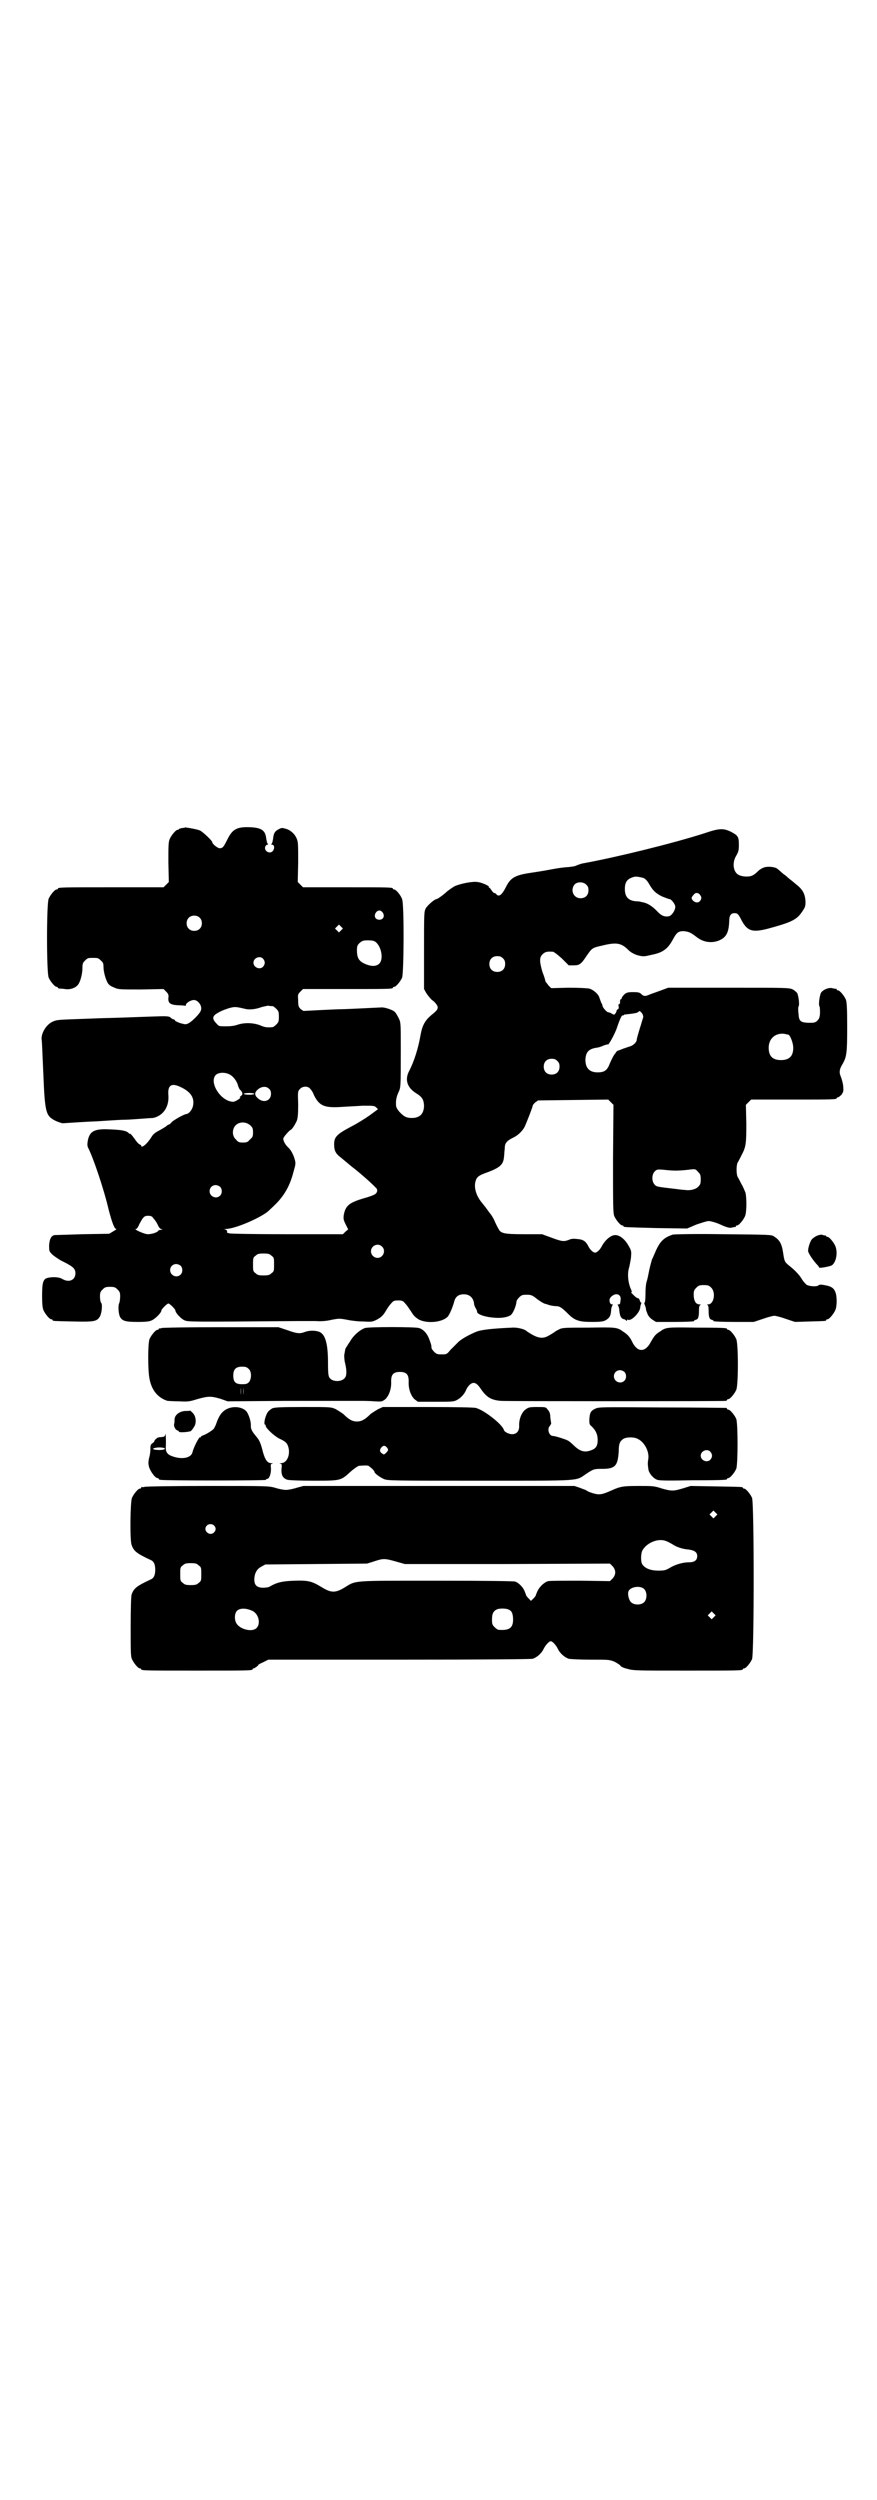<?xml version="1.0" standalone="no"?>
<!DOCTYPE svg PUBLIC "-//W3C//DTD SVG 20010904//EN"
 "http://www.w3.org/TR/2001/REC-SVG-20010904/DTD/svg10.dtd">
<svg version="1.0" xmlns="http://www.w3.org/2000/svg"
 width="1000pt" height="2850pt" viewBox="0 0 1000 2850"
 preserveAspectRatio="xMidYMid meet">
<g transform="translate(0,2850) scale(0.5,-0.5)"
fill="#000000" stroke="none">
<path d="M422 3813 c-1 0 -4 -1 -8 -1 -3 -1 -6 -2 -6 -2 0 -1 -1 -2 -3 -2 -4
0 -14 -12 -18 -21 -3 -7 -3 -16 -3 -53 l1 -45 -6 -6 -6 -6 -115 0 c-114 0
-126 0 -126 -3 0 -1 -1 -2 -3 -2 -4 0 -14 -12 -18 -21 -5 -11 -5 -169 0 -180
4 -9 14 -21 18 -21 2 0 3 -1 3 -2 0 -1 1 -1 3 -2 1 0 7 0 13 -1 11 -2 24 2 30
10 5 6 10 24 10 38 0 10 1 12 6 17 6 6 7 6 18 6 11 0 12 0 18 -6 5 -4 6 -7 6
-14 0 -11 4 -26 9 -36 2 -4 6 -8 14 -11 11 -5 11 -5 62 -5 l52 1 6 -6 c5 -5 6
-8 5 -14 -1 -12 4 -16 22 -17 8 0 16 -1 16 -1 1 -1 2 0 2 2 0 4 11 11 18 11
10 0 20 -14 16 -24 -2 -7 -20 -25 -28 -29 -6 -3 -7 -3 -18 0 -7 2 -12 5 -13 6
0 2 -2 3 -4 3 -1 0 -4 2 -6 4 -2 2 -6 3 -16 3 -13 0 -86 -3 -123 -4 -8 0 -35
-1 -60 -2 -57 -2 -60 -2 -69 -6 -15 -6 -28 -27 -26 -42 1 -6 1 -17 4 -81 3
-78 6 -90 20 -99 6 -5 24 -11 25 -10 1 0 15 1 31 2 17 1 33 2 37 2 4 0 19 1
34 2 15 1 32 2 38 2 6 0 22 1 35 2 13 1 27 2 30 2 23 5 37 25 35 52 -2 23 7
29 29 18 23 -11 31 -25 27 -43 -2 -9 -10 -18 -15 -18 -3 0 -17 -7 -26 -13 -2
-1 -6 -4 -8 -6 -2 -3 -5 -5 -6 -5 -1 0 -3 -1 -5 -3 -2 -2 -9 -6 -16 -10 -10
-5 -15 -9 -19 -16 -10 -16 -23 -26 -23 -19 0 1 -2 2 -4 3 -2 1 -6 5 -10 11 -7
10 -12 15 -12 13 0 -1 -1 0 -3 2 -5 5 -16 7 -42 8 -36 2 -47 -4 -51 -27 -1 -7
-1 -11 1 -15 11 -21 36 -94 47 -142 8 -30 13 -43 17 -43 2 0 -1 -2 -6 -5 l-10
-6 -61 -1 c-34 -1 -62 -2 -64 -2 -8 -2 -11 -10 -12 -23 0 -14 0 -14 8 -22 5
-4 16 -12 25 -16 22 -11 27 -16 27 -26 0 -16 -15 -22 -30 -13 -8 5 -25 5 -35
2 -9 -3 -11 -12 -11 -41 0 -18 1 -27 3 -32 4 -9 14 -21 18 -21 2 0 3 -1 3 -2
0 -2 1 -2 47 -3 47 -1 53 0 60 10 5 7 7 28 4 32 -2 2 -3 9 -3 15 0 9 1 11 6
16 5 5 7 6 17 6 10 0 12 -1 17 -6 5 -5 6 -7 6 -16 0 -6 -1 -12 -2 -15 -3 -5
-2 -22 1 -30 5 -11 13 -13 41 -13 20 0 27 1 33 4 8 4 21 17 21 22 0 3 13 16
16 16 3 0 16 -13 16 -16 0 -5 12 -18 20 -22 9 -4 9 -4 261 -2 11 0 29 0 39 0
12 -1 25 0 37 3 16 3 18 3 34 0 9 -2 25 -4 37 -4 19 -1 21 -1 31 4 9 5 13 8
19 17 4 7 10 16 13 19 6 7 7 8 17 8 10 0 11 -1 17 -8 3 -3 9 -12 13 -18 6 -10
10 -13 18 -18 19 -9 51 -6 64 6 4 3 12 21 16 36 3 11 10 16 22 16 13 0 21 -8
23 -20 0 -4 2 -9 4 -12 2 -3 3 -6 3 -8 0 -5 15 -11 35 -13 19 -2 32 0 41 5 6
4 13 21 14 32 0 2 3 6 6 9 5 5 7 6 17 6 9 0 12 -1 19 -6 11 -9 20 -14 24 -15
2 0 6 -2 10 -3 4 -1 10 -2 14 -2 8 0 13 -3 28 -18 15 -15 25 -18 54 -18 23 0
29 1 37 8 5 5 6 9 7 22 1 4 2 8 3 8 1 1 1 2 -1 2 -4 0 -6 4 -6 10 0 5 7 12 14
13 8 1 13 -5 11 -14 0 -3 -1 -7 -1 -7 0 -1 -2 -2 -3 -2 -3 0 -3 -1 -2 -2 1 0
2 -4 3 -8 1 -16 4 -23 12 -24 2 -1 4 -2 4 -3 1 -1 2 -1 2 1 0 1 1 2 2 1 7 -4
26 15 28 27 0 3 1 7 2 9 1 2 1 3 0 3 -1 0 -2 2 -3 5 -1 3 -2 5 -4 5 -2 0 -6 3
-10 7 -4 4 -7 7 -5 7 1 0 1 1 0 4 -8 16 -10 39 -5 53 1 5 3 14 4 22 1 13 1 15
-4 24 -9 17 -21 27 -32 27 -10 0 -23 -11 -31 -26 -4 -8 -11 -14 -15 -14 -4 0
-11 6 -15 14 -6 12 -12 16 -25 17 -9 1 -14 1 -20 -2 -11 -4 -15 -4 -39 5 l-22
8 -41 0 c-46 0 -53 2 -58 12 -2 3 -6 11 -9 18 -3 7 -8 15 -11 18 -2 3 -6 8 -8
11 -2 3 -7 9 -11 14 -12 15 -17 32 -14 46 3 12 7 15 30 23 26 10 33 17 35 31
1 6 1 15 2 21 0 13 3 18 19 26 11 5 21 15 26 24 4 8 20 49 19 50 0 0 2 3 5 6
l7 5 80 1 80 1 6 -6 6 -6 -1 -123 c0 -108 0 -124 3 -131 4 -9 14 -21 18 -21 2
0 3 -1 3 -2 0 -2 1 -2 75 -4 l70 -1 21 9 c12 4 24 8 28 8 4 0 16 -3 27 -8 15
-7 21 -8 26 -7 3 1 7 2 8 1 0 0 1 1 1 2 0 1 1 2 3 2 4 0 14 12 18 21 4 9 4 42
1 54 -2 4 -5 13 -9 19 -3 6 -7 14 -9 17 -3 7 -3 25 0 32 2 3 6 11 9 17 10 19
11 25 11 72 l-1 43 6 6 6 6 92 0 c91 0 103 0 103 3 0 1 1 2 3 2 1 0 5 3 8 6 4
6 5 8 4 18 0 6 -3 16 -5 22 -5 11 -4 18 4 31 9 16 10 26 10 84 0 45 -1 56 -3
62 -4 9 -14 21 -18 21 -2 0 -3 1 -3 2 0 1 -1 2 -1 2 -1 -1 -5 0 -9 1 -9 2 -22
-4 -26 -11 -3 -7 -6 -27 -3 -31 1 -2 1 -9 1 -16 -1 -10 -2 -12 -7 -17 -5 -4
-7 -4 -20 -4 -18 1 -21 4 -22 21 -1 7 -1 14 0 16 3 4 0 24 -3 31 -2 2 -6 6
-10 8 -8 4 -14 4 -146 4 l-138 0 -19 -7 c-11 -4 -23 -8 -27 -10 -8 -3 -11 -2
-16 3 -3 3 -7 4 -18 4 -12 0 -15 -1 -20 -5 -3 -3 -6 -7 -6 -8 0 -2 -1 -3 -2
-3 -1 0 -1 -1 -2 -3 0 -2 0 -4 0 -6 -1 -2 -2 -3 -3 -3 -1 0 -1 -2 0 -5 0 -3 0
-6 -2 -6 -2 -1 -3 -3 -3 -4 0 -1 -1 -4 -3 -6 -2 -3 -3 -3 -8 0 -3 2 -7 3 -8 3
-3 0 -13 11 -13 15 0 1 -1 4 -3 7 -1 3 -3 8 -4 11 -2 8 -13 18 -23 21 -6 1
-22 2 -48 2 l-39 -1 -6 6 c-3 4 -6 8 -7 9 0 2 -3 12 -7 22 -7 24 -7 33 0 40 6
6 11 7 24 6 2 0 11 -7 20 -15 l16 -16 11 0 c13 0 17 2 30 22 12 17 12 18 35
23 32 8 43 6 58 -8 7 -8 18 -13 27 -15 10 -2 11 -2 28 2 26 5 37 14 48 34 9
17 13 20 25 20 11 -1 16 -3 29 -13 15 -12 33 -15 50 -9 18 7 24 18 25 45 0 13
4 18 12 18 7 0 9 -2 17 -18 13 -23 24 -26 57 -18 56 15 68 21 80 39 7 10 8 13
8 23 -1 18 -6 28 -23 41 -8 7 -15 12 -16 13 -1 1 -5 5 -11 9 -5 4 -11 10 -13
11 -4 5 -19 7 -29 5 -4 -1 -11 -4 -16 -9 -4 -4 -10 -9 -13 -10 -7 -4 -24 -3
-31 1 -13 6 -16 28 -6 44 5 9 6 12 6 25 0 18 -2 21 -17 29 -18 9 -27 9 -62 -3
-72 -23 -198 -54 -274 -68 -7 -1 -14 -4 -17 -5 -2 -2 -11 -3 -19 -4 -8 0 -28
-3 -43 -6 -15 -3 -37 -6 -49 -8 -30 -5 -40 -11 -50 -31 -9 -18 -16 -24 -22
-17 -1 2 -4 3 -5 3 -1 0 -4 3 -6 6 -2 3 -4 6 -5 6 -1 0 -2 1 -1 2 1 2 -16 10
-26 11 -11 2 -41 -4 -53 -10 -5 -3 -12 -8 -16 -11 -7 -7 -22 -18 -25 -18 -5
-1 -20 -14 -24 -21 -4 -8 -4 -11 -4 -96 l0 -88 5 -9 c3 -5 9 -12 13 -16 5 -3
9 -8 11 -11 5 -8 2 -12 -13 -24 -14 -12 -20 -23 -24 -45 -5 -30 -15 -61 -26
-82 -10 -19 -5 -37 15 -50 15 -9 18 -15 19 -28 0 -19 -9 -29 -28 -29 -13 0
-19 4 -29 15 -7 9 -7 11 -7 20 0 7 2 15 5 22 6 13 6 9 6 101 0 59 0 60 -5 70
-3 6 -7 13 -10 15 -7 5 -24 10 -30 9 -3 0 -21 -1 -42 -2 -21 -1 -43 -2 -49 -2
-6 0 -28 -1 -48 -2 -20 -1 -37 -2 -38 -2 0 0 -3 2 -6 4 -5 5 -6 7 -6 20 -1 13
-1 14 5 20 l6 6 97 0 c96 0 108 0 108 3 0 1 1 2 3 2 4 0 14 12 18 21 4 11 5
166 0 179 -3 9 -14 22 -18 22 -2 0 -3 1 -3 2 0 3 -12 3 -108 3 l-97 0 -6 6 -6
6 1 45 c0 38 0 46 -3 53 -4 11 -14 20 -24 23 -10 3 -11 3 -18 -1 -8 -4 -11 -9
-12 -20 -1 -6 -2 -11 -3 -12 -2 -2 -2 -3 1 -3 4 0 6 -7 2 -13 -6 -10 -22 -2
-18 9 1 2 3 4 4 4 3 0 3 1 1 3 -1 1 -2 6 -3 12 -2 18 -11 24 -38 25 -29 1 -39
-5 -50 -27 -9 -18 -11 -21 -18 -21 -5 0 -17 10 -17 14 0 3 -20 22 -27 26 -4 2
-13 4 -19 5 -5 1 -11 2 -13 2 -1 1 -3 1 -3 0z m1046 -115 c4 -2 8 -6 12 -13 9
-16 16 -22 30 -29 8 -3 15 -6 17 -6 4 0 13 -12 13 -17 0 -9 -8 -20 -14 -22
-11 -2 -18 1 -29 13 -11 11 -21 17 -32 19 -2 0 -4 1 -4 1 0 0 -4 1 -9 1 -19 1
-27 10 -27 28 0 17 6 24 22 28 5 1 14 -1 21 -3z m-131 -15 c4 -4 5 -7 5 -13 0
-11 -7 -18 -18 -18 -16 0 -24 18 -14 31 6 7 20 7 27 0z m260 -24 c3 -5 3 -6 1
-11 -4 -7 -11 -7 -17 -2 -5 5 -5 8 1 14 4 6 11 5 15 -1z m-724 -40 c5 -8 1
-16 -8 -16 -9 0 -13 8 -8 16 2 3 5 5 8 5 3 0 6 -2 8 -5z m-418 -11 c7 -6 7
-19 1 -25 -6 -7 -19 -7 -25 -1 -7 6 -7 19 -1 25 6 7 19 7 25 1z m323 -29 l-5
-5 -4 4 -5 5 4 4 5 5 4 -4 5 -5 -4 -4z m79 -27 c13 -11 18 -39 8 -49 -7 -7
-19 -7 -34 0 -13 6 -17 14 -17 30 0 10 1 12 6 17 6 5 8 6 19 6 10 0 14 -1 18
-4z m290 -37 c4 -4 5 -7 5 -13 0 -11 -7 -18 -18 -18 -11 0 -18 7 -18 18 0 11
7 18 18 18 6 0 9 -1 13 -5z m-547 -1 c5 -6 5 -12 0 -18 -7 -8 -22 -2 -22 9 0
11 15 17 22 9z m22 -108 c1 0 5 -3 8 -6 5 -5 6 -7 6 -18 0 -11 -1 -13 -6 -18
-3 -3 -7 -6 -9 -6 -13 -1 -18 0 -27 4 -15 6 -35 7 -51 2 -8 -3 -17 -4 -28 -4
-15 0 -16 0 -21 6 -9 9 -10 15 -3 21 9 6 15 9 30 14 14 4 16 4 37 -1 11 -3 26
-1 39 4 5 1 12 3 15 3 4 -1 8 -1 10 -1z m845 -25 c-1 -2 -4 -14 -8 -26 -4 -13
-7 -24 -7 -26 0 -5 -8 -13 -16 -15 -4 -1 -11 -4 -15 -5 -5 -2 -9 -4 -11 -4 -2
-1 -4 -2 -5 -4 -1 -2 -4 -5 -5 -7 -2 -3 -6 -11 -9 -18 -6 -16 -12 -21 -28 -21
-19 0 -28 10 -28 29 1 17 7 24 24 27 3 0 11 2 17 5 5 2 10 3 10 3 0 -6 17 25
21 38 6 18 11 29 13 28 1 -1 2 0 2 0 0 1 2 2 4 2 18 2 27 3 30 6 3 3 3 2 7 -2
3 -3 4 -8 4 -10z m331 -40 c5 -3 11 -20 11 -30 0 -19 -9 -28 -28 -28 -19 0
-28 9 -28 28 0 21 15 34 35 32 4 -1 9 -2 10 -2z m-527 -60 c4 -4 5 -7 5 -13 0
-11 -7 -18 -18 -18 -11 0 -18 7 -18 18 0 11 7 18 18 18 6 0 9 -1 13 -5z m-747
-31 c8 -4 17 -16 19 -26 1 -3 3 -8 6 -10 5 -6 5 -10 0 -13 -2 -2 -3 -3 -2 -3
5 0 -10 -10 -15 -10 -28 0 -56 44 -40 61 6 6 21 7 32 1z m89 -32 c4 -3 5 -7 5
-12 0 -16 -17 -22 -30 -10 -8 7 -8 13 0 20 8 7 19 8 25 2z m94 0 c3 -3 7 -9 9
-15 12 -24 23 -29 60 -27 14 1 37 2 51 3 25 0 27 0 31 -4 l4 -4 -19 -14 c-10
-7 -29 -19 -41 -25 -34 -18 -40 -24 -40 -41 0 -14 3 -21 15 -30 6 -5 11 -9 12
-10 4 -3 9 -8 21 -17 9 -7 38 -32 47 -42 5 -4 4 -11 -2 -15 -3 -2 -14 -6 -25
-9 -34 -10 -42 -17 -46 -38 -1 -8 -1 -11 4 -21 l6 -12 -6 -5 -6 -6 -129 0
c-70 0 -129 1 -130 2 -1 0 -2 1 -4 1 -1 0 -2 2 -1 3 0 3 -2 4 -5 5 -5 0 -4 0
2 1 20 0 74 23 95 39 1 1 10 9 19 18 19 19 32 41 40 72 5 18 6 20 3 30 -3 11
-9 22 -16 28 -5 5 -10 13 -10 19 0 3 13 18 17 20 3 1 10 12 14 21 2 6 3 14 3
37 -1 29 -1 30 4 35 6 7 18 7 23 1z m-127 -12 c0 -1 -5 -2 -12 -2 -7 0 -12 1
-12 2 0 1 5 2 12 2 7 0 12 -1 12 -2z m-9 -72 c5 -5 6 -7 6 -16 0 -9 -1 -11 -7
-16 -5 -6 -7 -7 -16 -7 -9 0 -11 1 -16 7 -9 8 -9 23 -1 32 9 9 24 9 34 0z
m970 -103 c8 0 21 1 29 2 16 2 16 2 22 -5 5 -5 6 -7 6 -17 0 -10 -1 -12 -6
-17 -6 -6 -18 -9 -31 -7 -5 0 -17 2 -27 3 -33 4 -37 4 -41 9 -7 7 -7 23 0 30
5 5 6 5 20 4 8 -1 20 -2 28 -2z m-1039 -37 c5 -5 5 -15 0 -20 -9 -9 -24 -2
-24 10 0 8 6 14 14 14 3 0 8 -2 10 -4z m-152 -72 c3 -3 7 -9 9 -13 2 -5 5 -10
8 -11 l4 -2 -4 0 c-3 0 -5 -1 -6 -2 -2 -4 -15 -8 -24 -8 -8 0 -34 12 -27 12 2
0 4 3 6 7 1 3 5 10 8 15 5 7 7 8 14 8 6 0 9 -1 12 -6z m521 -64 c10 -9 3 -26
-10 -26 -8 0 -15 7 -15 15 0 13 16 20 25 11z m-252 -21 c6 -4 6 -6 6 -20 0
-14 0 -16 -6 -20 -4 -4 -7 -5 -18 -5 -11 0 -14 1 -18 5 -6 4 -6 6 -6 20 0 14
0 16 6 20 4 4 7 5 18 5 11 0 14 -1 18 -5z m-207 -23 c5 -5 5 -15 0 -20 -9 -9
-24 -2 -24 10 0 8 6 14 14 14 3 0 8 -2 10 -4z"/>
<path d="M1534 2885 c-21 -7 -30 -16 -41 -43 -2 -4 -4 -10 -6 -13 -1 -3 -4
-14 -6 -23 -2 -9 -4 -21 -6 -27 -2 -5 -3 -18 -3 -29 0 -13 -1 -20 -2 -20 -1 0
-1 -1 0 -4 1 -2 2 -6 3 -9 0 -3 1 -6 1 -6 0 -1 1 -2 1 -2 2 -8 6 -13 13 -18
l8 -5 44 0 c24 0 44 1 43 2 -1 1 1 2 4 3 5 1 7 6 7 21 0 9 1 12 4 13 1 0 0 1
-3 1 -8 0 -13 8 -13 22 0 9 1 11 6 16 5 5 7 6 17 6 10 0 12 -1 17 -6 11 -11 6
-38 -7 -38 -3 0 -4 -1 -2 -1 2 -1 3 -4 3 -13 0 -15 2 -20 7 -21 3 -1 5 -2 4
-3 -1 -1 20 -2 46 -2 l46 0 21 7 c11 4 23 7 26 7 3 0 15 -3 26 -7 l21 -7 33 1
c37 1 38 1 38 3 0 1 1 2 3 2 4 0 14 12 18 21 4 9 4 32 0 41 -3 9 -10 13 -20
15 -5 1 -10 2 -12 2 -2 0 -5 0 -7 -2 -4 -3 -21 -2 -27 2 -2 2 -7 7 -10 12 -5
9 -16 21 -29 31 -11 9 -11 10 -14 29 -3 21 -8 30 -21 38 -5 4 -12 4 -116 5
-61 1 -113 0 -115 -1z"/>
<path d="M1862 2882 c-4 -2 -8 -5 -10 -7 -5 -5 -10 -23 -9 -28 1 -6 14 -24 20
-30 3 -3 5 -6 5 -7 0 -2 23 2 29 5 10 7 14 29 8 44 -4 9 -14 21 -18 21 -2 0
-3 1 -3 2 0 1 -1 1 -2 1 -2 0 -5 1 -8 2 -3 0 -8 -1 -12 -3z"/>
<path d="M368 2672 c-2 -1 -4 -1 -4 -1 -1 1 -2 0 -2 -1 0 -1 -1 -2 -3 -2 -4 0
-14 -12 -18 -21 -4 -10 -4 -72 0 -91 5 -26 19 -43 41 -50 2 0 13 -1 25 -1 21
-1 24 -1 43 5 25 7 31 7 52 1 l17 -6 136 1 c75 0 146 0 158 0 12 0 30 0 40 -1
18 -1 18 -1 26 5 8 8 14 23 13 41 0 15 5 21 20 21 15 0 20 -6 20 -21 -1 -18 5
-33 13 -41 l8 -6 41 0 c36 0 41 0 48 4 8 4 17 13 21 23 4 9 11 16 17 16 5 0
10 -4 16 -13 13 -19 23 -26 46 -28 12 -1 506 -1 513 0 1 0 3 1 3 2 0 1 1 2 3
2 4 0 14 12 18 21 5 11 5 105 0 116 -4 9 -14 21 -18 21 -2 0 -3 1 -3 2 0 2 -3
3 -70 3 -68 1 -69 1 -83 -9 -10 -6 -13 -10 -21 -24 -12 -23 -29 -24 -41 -2 -6
13 -11 19 -22 26 -14 10 -16 10 -79 9 -52 0 -60 0 -67 -4 -4 -2 -8 -4 -9 -5
-1 -1 -7 -5 -16 -10 -13 -7 -24 -5 -43 7 -2 1 -4 3 -5 3 -3 5 -22 10 -34 9
-47 -2 -70 -5 -81 -9 -19 -8 -37 -18 -44 -26 -4 -4 -11 -11 -16 -16 -8 -10 -9
-10 -20 -10 -10 0 -12 1 -17 6 -3 3 -6 7 -6 9 0 7 -2 11 -6 22 -5 12 -13 20
-22 23 -9 3 -116 3 -124 0 -13 -5 -27 -18 -34 -31 -3 -4 -6 -9 -7 -11 -2 -2
-4 -6 -4 -9 -1 -3 -1 -7 -2 -10 0 -3 0 -12 2 -19 4 -17 4 -29 -1 -34 -7 -9
-27 -9 -34 0 -3 4 -4 9 -4 35 0 43 -6 64 -19 70 -9 4 -24 4 -34 0 -11 -4 -17
-4 -39 4 l-21 7 -132 0 c-75 0 -133 -1 -135 -2z m199 -93 c7 -6 7 -22 1 -30
-4 -4 -6 -5 -16 -5 -15 0 -20 5 -20 20 0 14 6 20 20 20 8 0 11 -1 15 -5z m857
-7 c5 -5 5 -15 0 -20 -9 -9 -24 -2 -24 10 0 8 6 14 14 14 3 0 8 -2 10 -4z
m-875 -52 c0 -5 0 -2 0 7 0 9 0 13 0 9 1 -5 1 -12 0 -16z m6 0 c0 -5 0 -2 0 7
0 9 0 13 0 9 1 -5 1 -12 0 -16z"/>
<path d="M524 2490 c-16 -5 -24 -15 -32 -39 -2 -4 -4 -9 -6 -10 -4 -4 -19 -13
-24 -14 -2 -1 -4 -2 -4 -3 0 -1 -1 -2 -2 -1 -2 1 -15 -24 -17 -34 -3 -13 -23
-17 -44 -10 -13 4 -17 10 -17 20 1 12 0 37 -1 31 -1 -6 -2 -6 -14 -7 -4 0 -11
-6 -11 -9 0 -1 -2 -3 -5 -5 -4 -3 -4 -6 -4 -13 0 -5 -1 -14 -3 -20 -2 -10 -2
-13 0 -21 3 -10 14 -25 19 -25 2 0 3 -1 3 -2 0 -1 2 -2 4 -2 9 -2 242 -2 241
0 -1 1 0 2 2 2 5 0 9 11 9 23 -1 10 -1 11 3 12 2 0 2 1 -2 1 -9 0 -14 7 -19
24 -5 20 -8 28 -15 36 -10 12 -13 17 -13 25 1 9 -5 27 -10 33 -8 9 -24 12 -38
8z m-148 -93 c0 -3 -14 -4 -24 -2 -4 2 -4 2 -1 3 8 3 25 2 25 -1z"/>
<path d="M621 2489 c-8 -5 -11 -8 -14 -16 -4 -9 -5 -21 -3 -21 1 0 2 -1 2 -3
0 -5 19 -23 31 -29 15 -7 18 -10 21 -21 4 -17 -4 -35 -17 -35 -4 0 -4 -1 -2
-1 4 -1 4 -2 3 -12 -1 -14 3 -22 14 -25 5 -1 25 -2 60 -2 62 0 61 0 84 21 8 7
17 13 19 13 14 1 18 1 21 0 5 -3 14 -11 14 -14 0 -3 12 -12 21 -16 8 -4 20 -4
219 -4 236 0 218 -1 242 15 18 12 19 12 38 12 29 0 35 7 37 40 0 18 3 23 10
28 7 5 26 5 34 0 16 -8 27 -31 23 -48 -1 -8 -1 -10 1 -23 2 -8 11 -19 20 -22
6 -2 27 -2 81 -1 76 0 78 1 78 3 0 1 1 2 3 2 4 0 14 12 18 21 4 11 4 103 0
114 -4 9 -14 21 -18 21 -2 0 -3 1 -3 2 0 1 -1 2 -2 2 -2 0 -68 1 -147 1 -143
1 -143 1 -152 -3 -10 -5 -12 -9 -13 -24 0 -9 0 -12 4 -15 10 -9 15 -19 15 -32
0 -14 -4 -20 -16 -24 -14 -5 -24 -2 -37 10 -6 6 -13 12 -16 13 -6 3 -28 10
-33 10 -9 0 -14 16 -7 23 2 3 3 5 3 5 0 1 -1 7 -2 14 0 9 -2 14 -6 18 -4 6 -5
6 -24 6 -19 0 -20 -1 -27 -6 -9 -7 -15 -23 -14 -38 0 -11 -6 -18 -16 -18 -7 0
-18 5 -19 10 -4 13 -45 45 -64 50 -5 1 -42 2 -110 2 l-102 0 -11 -5 c-5 -3
-13 -8 -17 -11 -12 -12 -20 -17 -31 -17 -11 0 -19 5 -31 17 -4 3 -12 8 -17 11
-11 5 -11 5 -75 5 -55 0 -65 -1 -70 -3z m262 -90 c3 -5 3 -5 -2 -11 -4 -4 -6
-5 -8 -3 -7 4 -8 8 -4 14 5 6 9 6 14 0z m737 -9 c5 -6 5 -12 0 -18 -7 -8 -22
-2 -22 9 0 11 15 17 22 9z"/>
<path d="M422 2483 c-14 -1 -24 -10 -24 -20 0 -3 0 -8 -1 -10 -1 -5 3 -13 7
-14 2 -1 4 -2 4 -3 0 -3 22 -1 27 1 1 1 5 5 7 9 7 9 5 26 -3 33 -3 3 -5 5 -6
5 0 -1 -5 -1 -11 -1z"/>
<path d="M330 2310 c-3 -1 -6 -1 -7 0 0 0 -1 0 -1 -2 0 -1 -1 -2 -3 -2 -4 0
-14 -12 -18 -21 -4 -9 -5 -96 -1 -107 5 -15 12 -20 44 -35 7 -3 10 -10 10 -22
0 -12 -3 -19 -10 -22 -32 -15 -39 -20 -44 -35 -1 -4 -2 -29 -2 -73 0 -56 0
-68 3 -74 4 -9 14 -21 18 -21 2 0 3 -1 3 -2 0 -3 13 -3 127 -3 114 0 127 0
127 3 0 1 1 2 2 2 3 0 13 8 11 8 -1 0 4 3 11 6 l12 6 298 0 c201 0 299 1 305
2 9 3 20 12 25 23 4 8 12 17 16 17 4 0 12 -9 16 -17 5 -11 16 -20 25 -23 5 -1
27 -2 50 -2 42 0 43 0 55 -5 7 -4 12 -7 13 -9 1 -2 7 -5 16 -7 13 -4 22 -4
133 -4 117 0 130 0 130 3 0 1 1 2 3 2 4 0 14 12 18 21 5 12 5 356 0 368 -4 9
-14 21 -18 21 -2 0 -3 1 -3 2 0 2 -2 2 -62 3 l-57 1 -16 -5 c-23 -7 -27 -7
-49 -1 -18 6 -21 6 -53 6 -36 0 -42 -1 -62 -10 -18 -8 -23 -9 -30 -9 -7 0 -23
5 -28 9 -1 1 -8 3 -15 6 l-12 4 -309 0 -309 0 -15 -4 c-9 -3 -20 -5 -25 -5 -5
0 -16 2 -25 5 -15 4 -18 4 -154 4 -76 0 -140 -1 -143 -2z m1302 -67 l-5 -5 -4
4 -5 5 4 4 5 5 4 -4 5 -5 -4 -4z m-1144 -21 c5 -5 5 -11 0 -16 -10 -10 -27 5
-16 16 4 4 12 4 16 0z m1032 -36 c3 -1 8 -4 12 -6 10 -7 24 -12 39 -13 13 -2
19 -6 19 -15 0 -9 -6 -14 -18 -14 -15 0 -32 -5 -45 -13 -9 -5 -11 -6 -26 -6
-17 0 -30 5 -36 14 -4 5 -4 24 0 32 10 18 37 29 55 21z m-618 -46 l21 -6 234
0 234 1 6 -6 c8 -9 8 -19 0 -28 l-6 -6 -67 1 c-37 0 -70 0 -74 -1 -8 -2 -19
-12 -24 -22 -2 -5 -4 -9 -4 -10 0 -1 -2 -4 -5 -7 l-6 -6 -5 5 c-3 3 -6 7 -6 7
0 1 -2 6 -4 11 -4 9 -13 18 -21 21 -3 1 -61 2 -180 2 -197 0 -182 1 -210 -16
-20 -12 -30 -12 -51 1 -23 14 -31 16 -63 15 -28 -1 -40 -4 -57 -14 -2 -1 -8
-2 -14 -2 -14 0 -20 6 -20 18 0 15 6 25 16 30 l9 5 116 1 116 1 16 5 c21 7 24
7 49 0z m-449 -9 c6 -4 6 -6 6 -20 0 -14 0 -16 -6 -20 -4 -4 -7 -5 -18 -5 -11
0 -14 1 -18 5 -6 4 -6 6 -6 20 0 14 0 16 6 20 4 4 7 5 18 5 11 0 14 -1 18 -5z
m1016 -54 c7 -7 7 -23 0 -30 -7 -7 -23 -7 -30 0 -5 5 -8 18 -6 24 3 11 27 15
36 6z m-893 -50 c14 -7 19 -29 9 -39 -10 -10 -38 -3 -46 11 -5 9 -4 22 1 28 7
7 21 7 36 0z m582 4 c8 -3 11 -7 12 -20 1 -22 -7 -29 -33 -27 -2 0 -6 3 -9 6
-5 5 -6 7 -6 17 0 14 3 20 12 24 6 2 17 2 24 0z m470 -18 l-5 -5 -4 4 -5 5 4
4 5 5 4 -4 5 -5 -4 -4z"/>
</g>
</svg>
